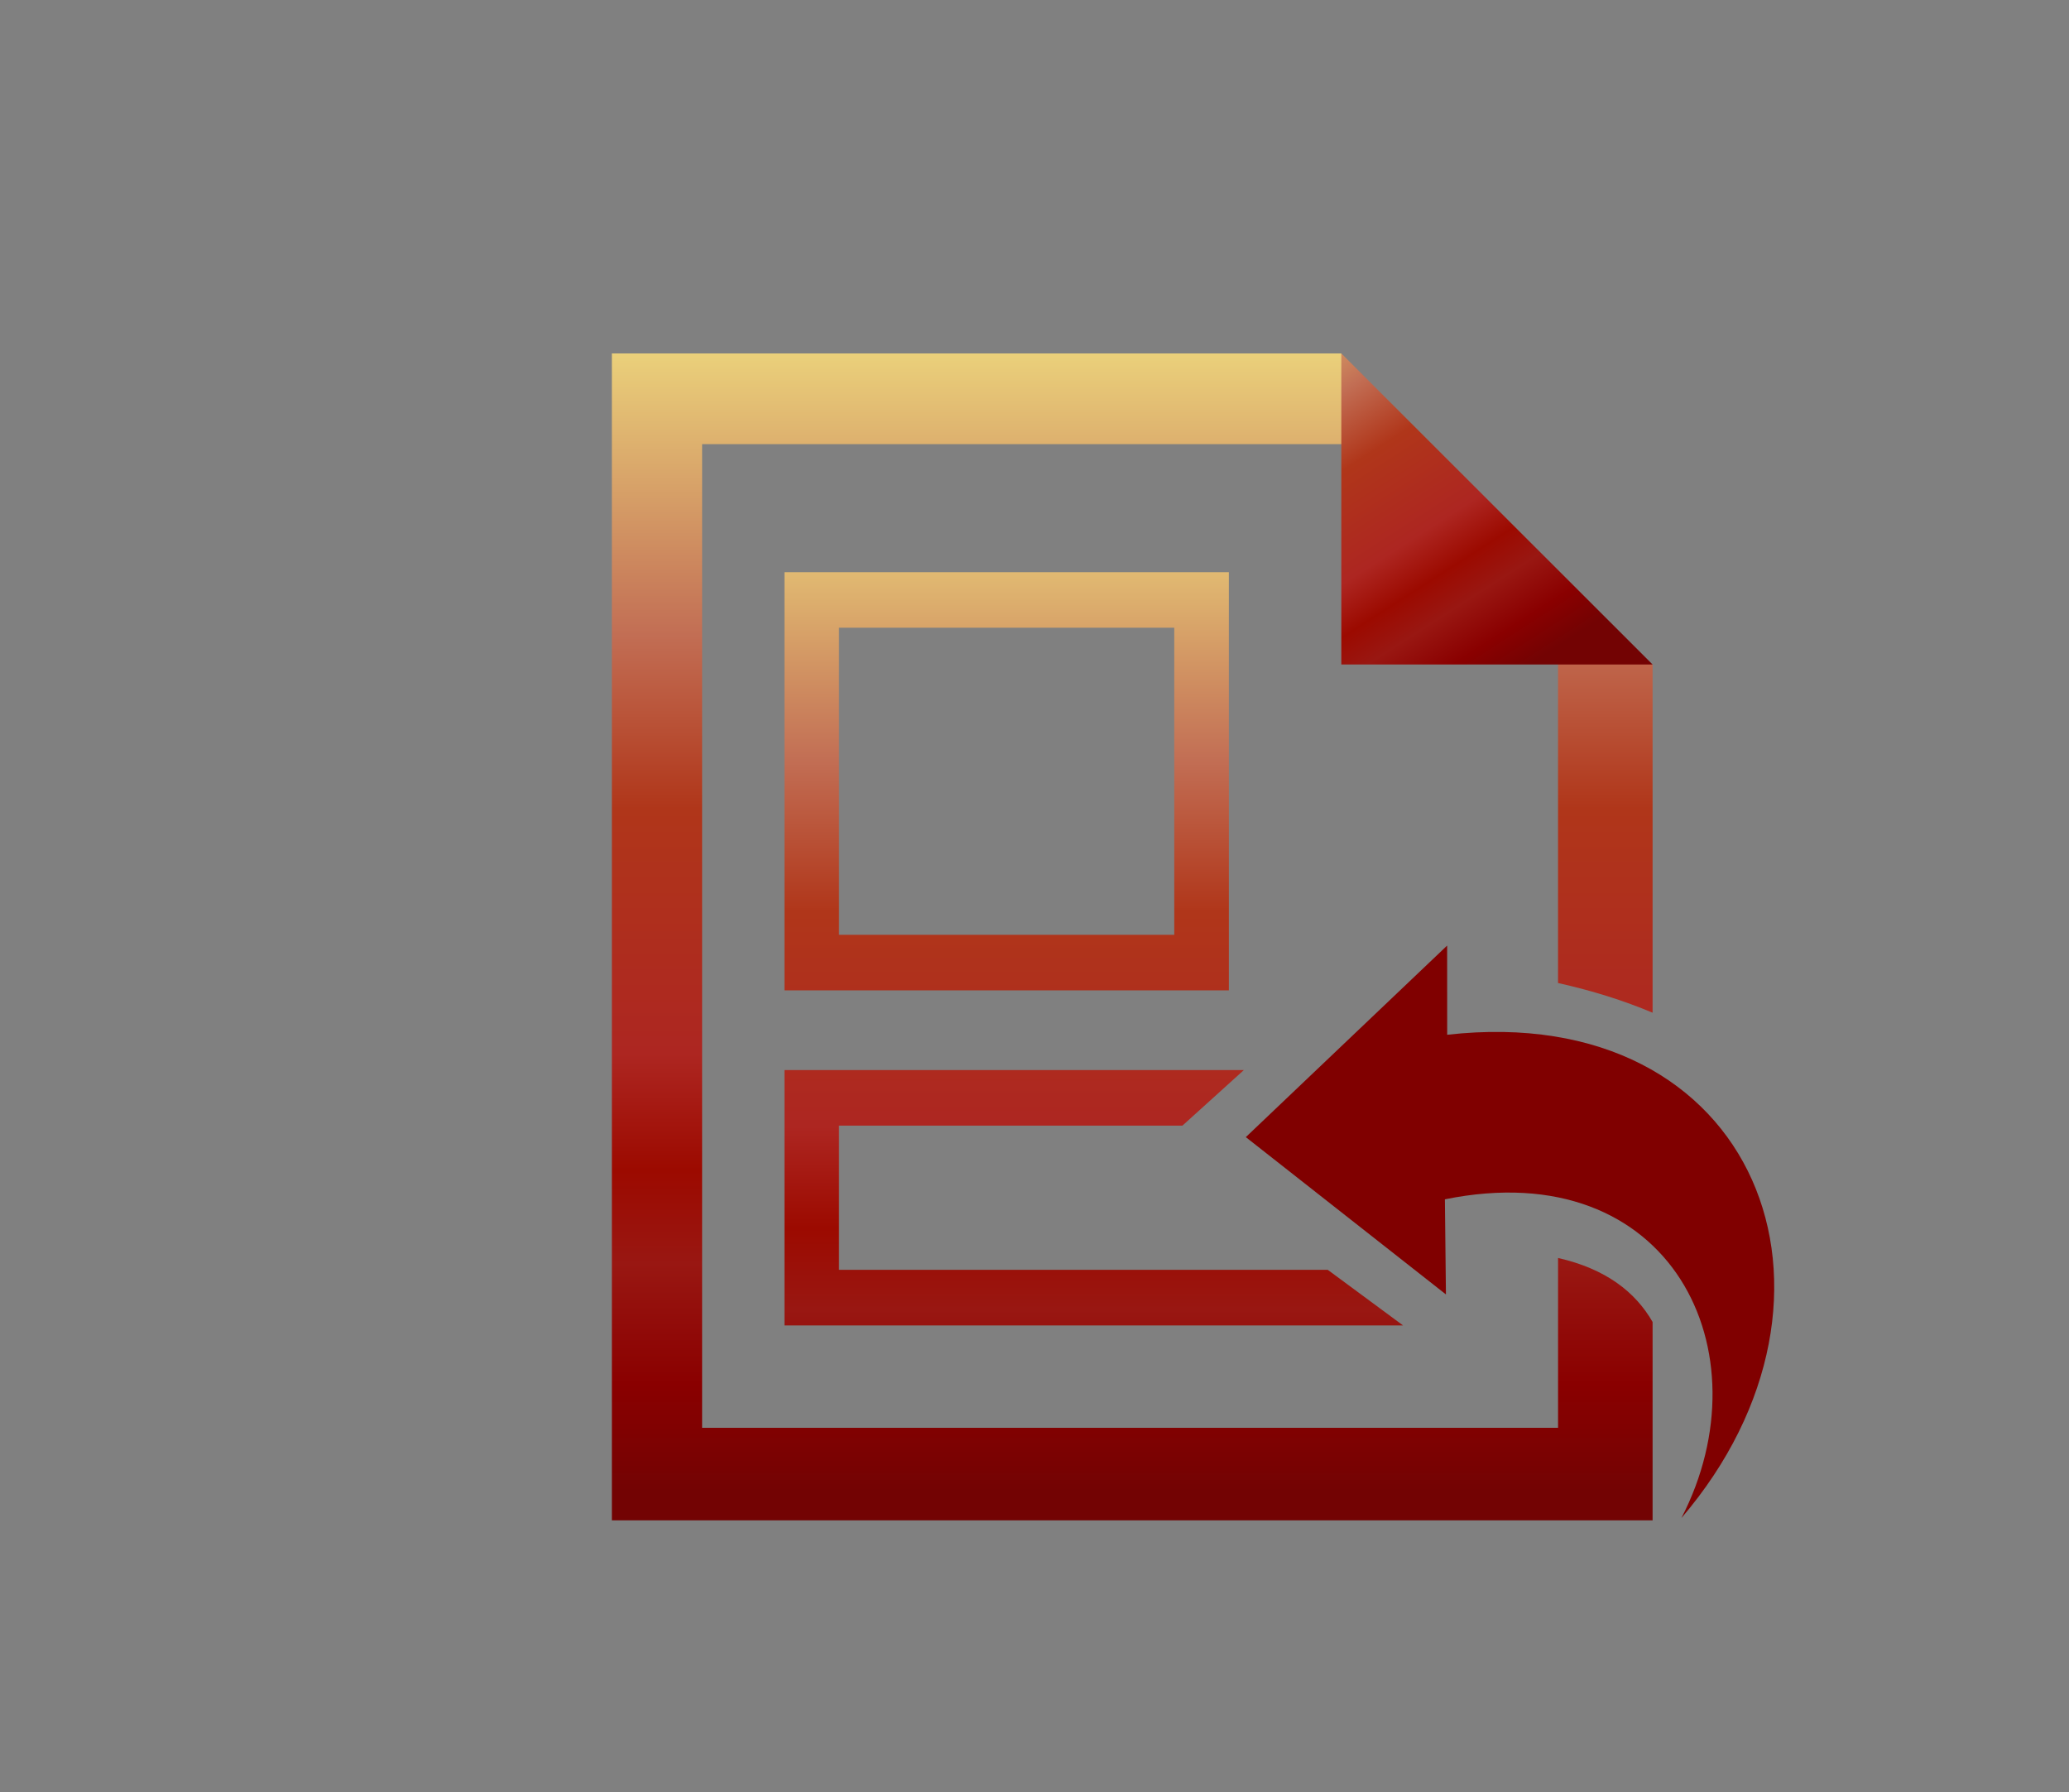 <?xml version="1.0" encoding="UTF-8"?>
<svg xmlns="http://www.w3.org/2000/svg" xmlns:xlink="http://www.w3.org/1999/xlink" contentScriptType="text/ecmascript" width="127" baseProfile="tiny" zoomAndPan="magnify" contentStyleType="text/css" viewBox="-16 -161 127 110" height="110" preserveAspectRatio="xMidYMid meet" version="1.1">
    <rect x="-16" y="-161" width="127" height="110" fill="#808080" stroke="none"/>
    <g>
        <polygon fill="none" points="35.499,-83.065 65.501,-83.065 55.2,-90.669 56.581,-91.917 35.499,-91.917  "/>
        <linearGradient x1="82.4" gradientTransform="matrix(1 0 0 -1 0.138 52.834)" y1="203.636" x2="82.4" gradientUnits="userSpaceOnUse" y2="121.478" xlink:type="simple" xlink:actuate="onLoad" id="XMLID_6_" xlink:show="other">
            <stop stop-color="#ffffcf" offset="0"/>
            <stop stop-color="#f0de80" offset="0.11"/>
            <stop stop-color="#c26e54" offset="0.35"/>
            <stop stop-color="#b0361a" offset="0.48"/>
            <stop stop-color="#ad2621" offset="0.663"/>
            <stop stop-color="#9c0a00" offset="0.75"/>
            <stop stop-color="#991712" offset="0.82"/>
            <stop stop-color="#8a0000" offset="0.91"/>
            <stop stop-color="#730303" offset="0.99"/>
            <stop stop-color="#730303" offset="1"/>
        </linearGradient>
        <path fill="url(#XMLID_6_)" d="M 85.44 -120.217 L 79.636 -122.261 L 79.636 -100.668 C 81.747 -100.198 83.682 -99.587 85.44 -98.846 L 85.44 -120.217 z "/>
        <linearGradient x1="53.361" gradientTransform="matrix(1 0 0 -1 0.138 52.834)" y1="203.636" x2="53.361" gradientUnits="userSpaceOnUse" y2="121.478" xlink:type="simple" xlink:actuate="onLoad" id="XMLID_7_" xlink:show="other">
            <stop stop-color="#ffffcf" offset="0"/>
            <stop stop-color="#f0de80" offset="0.11"/>
            <stop stop-color="#c26e54" offset="0.35"/>
            <stop stop-color="#b0361a" offset="0.48"/>
            <stop stop-color="#ad2621" offset="0.663"/>
            <stop stop-color="#9c0a00" offset="0.75"/>
            <stop stop-color="#991712" offset="0.82"/>
            <stop stop-color="#8a0000" offset="0.91"/>
            <stop stop-color="#730303" offset="0.99"/>
            <stop stop-color="#730303" offset="1"/>
        </linearGradient>
        <path fill="url(#XMLID_7_)" d="M 79.637 -83.793 L 79.637 -73.371 L 27.097 -73.371 L 27.097 -133.739 L 67.875 -133.739 L 66.333 -139.31 L 21.558 -139.31 L 21.558 -67.69 L 85.44 -67.69 L 85.44 -79.866 C 84.37 -81.73 82.537 -83.134 79.637 -83.793 z "/>
        <linearGradient x1="50.725" gradientTransform="matrix(1 0 0 -1 0.413 -746.275)" y1="-606.934" x2="50.725" gradientUnits="userSpaceOnUse" y2="-678.538" xlink:type="simple" xlink:actuate="onLoad" id="XMLID_8_" xlink:show="other">
            <stop stop-color="#ffffcf" offset="0"/>
            <stop stop-color="#f0de80" offset="0.11"/>
            <stop stop-color="#c26e54" offset="0.35"/>
            <stop stop-color="#b0361a" offset="0.48"/>
            <stop stop-color="#ad2621" offset="0.663"/>
            <stop stop-color="#9c0a00" offset="0.75"/>
            <stop stop-color="#991712" offset="0.82"/>
            <stop stop-color="#8a0000" offset="0.91"/>
            <stop stop-color="#730303" offset="0.99"/>
            <stop stop-color="#730303" offset="1"/>
        </linearGradient>
        <polygon fill="url(#XMLID_8_)" points="35.499,-83.065 35.499,-91.917 56.581,-91.917 60.35,-95.325 32.152,-95.325    32.152,-79.653 70.123,-79.653 65.501,-83.065  "/>
    </g>
    <g>
        <polyline fill="none" points="99,-51 -16,-51 -4,-161 111,-161  "/>
        <g>
            <linearGradient x1="45.379" gradientTransform="matrix(1 0 0 -1 0.413 -746.275)" y1="-606.949" x2="45.379" gradientUnits="userSpaceOnUse" y2="-678.387" xlink:type="simple" xlink:actuate="onLoad" id="XMLID_9_" xlink:show="other">
                <stop stop-color="#ffffcf" offset="0"/>
                <stop stop-color="#f0de80" offset="0.11"/>
                <stop stop-color="#c26e54" offset="0.35"/>
                <stop stop-color="#b0361a" offset="0.48"/>
                <stop stop-color="#ad2621" offset="0.663"/>
                <stop stop-color="#9c0a00" offset="0.75"/>
                <stop stop-color="#991712" offset="0.82"/>
                <stop stop-color="#8a0000" offset="0.91"/>
                <stop stop-color="#730303" offset="0.99"/>
                <stop stop-color="#730303" offset="1"/>
            </linearGradient>
            <path fill="url(#XMLID_9_)" d="M 59.432 -100.218 L 32.152 -100.218 L 32.152 -125.883 L 59.431 -125.883 L 59.431 -100.218 L 59.432 -100.218 z M 35.499 -103.627 L 56.078 -103.627 L 56.078 -122.475 L 35.499 -122.475 L 35.499 -103.627 L 35.499 -103.627 z "/>
        </g>
        <linearGradient x1="-155.471" gradientTransform="matrix(1 0 0 1 214.933 -1634.067)" y1="1488.301" x2="-138.287" gradientUnits="userSpaceOnUse" y2="1515.033" xlink:type="simple" xlink:actuate="onLoad" id="XMLID_10_" xlink:show="other">
            <stop stop-color="#ffffcf" offset="0"/>
            <stop stop-color="#f0de80" offset="0.11"/>
            <stop stop-color="#c26e54" offset="0.35"/>
            <stop stop-color="#b0361a" offset="0.48"/>
            <stop stop-color="#ad2621" offset="0.663"/>
            <stop stop-color="#9c0a00" offset="0.75"/>
            <stop stop-color="#991712" offset="0.82"/>
            <stop stop-color="#8a0000" offset="0.91"/>
            <stop stop-color="#730303" offset="0.99"/>
            <stop stop-color="#730303" offset="1"/>
        </linearGradient>
        <polygon fill="url(#XMLID_10_)" points="66.333,-139.31 66.333,-120.217 85.44,-120.217  "/>
    </g>
    <path fill="#800000" d="M 72.691 -87.393 L 72.755 -81.556 L 60.471 -91.21 L 72.829 -102.967 L 72.832 -97.493 C 91.891 -99.639 98.885 -81.472 87.208 -67.831 C 92.47 -78.003 86.621 -90.224 72.691 -87.393 z "/>
</svg>
